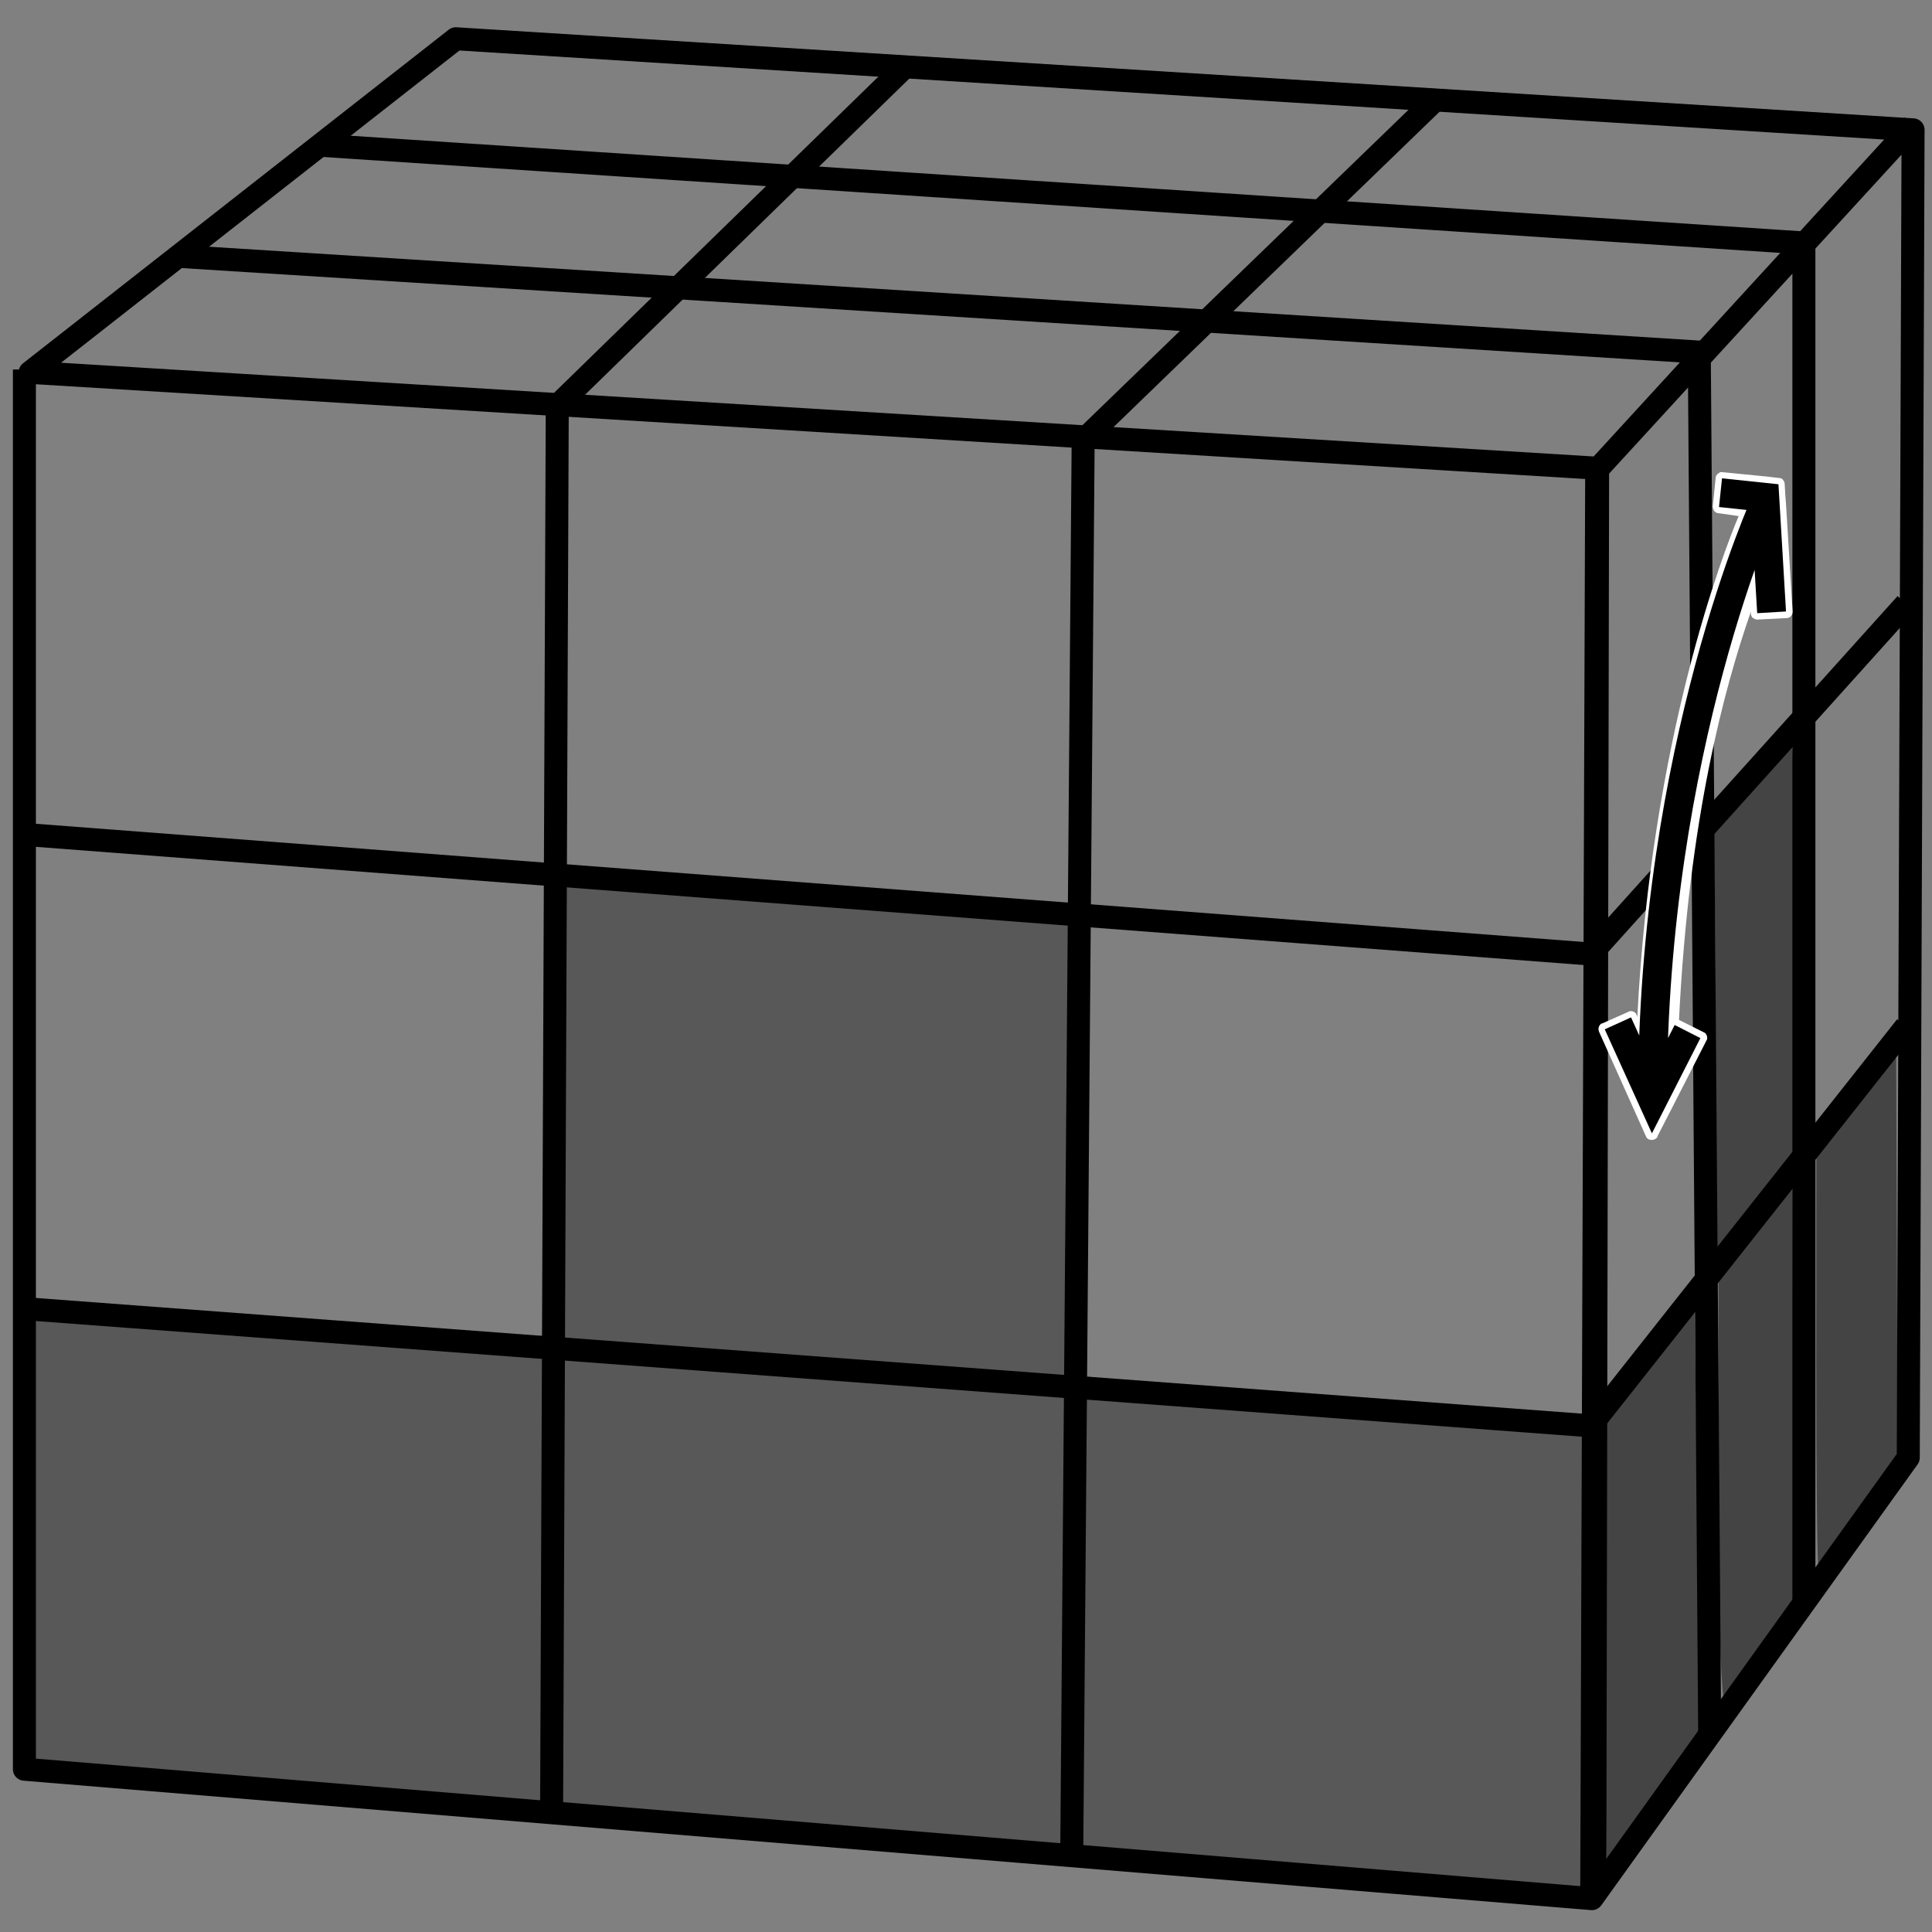 <?xml version="1.0" encoding="UTF-8" standalone="no"?>
<!-- Created with Inkscape (http://www.inkscape.org/) -->
<svg
   xmlns:dc="http://purl.org/dc/elements/1.1/"
   xmlns:cc="http://creativecommons.org/ns#"
   xmlns:rdf="http://www.w3.org/1999/02/22-rdf-syntax-ns#"
   xmlns:svg="http://www.w3.org/2000/svg"
   xmlns="http://www.w3.org/2000/svg"
   xmlns:sodipodi="http://sodipodi.sourceforge.net/DTD/sodipodi-0.dtd"
   xmlns:inkscape="http://www.inkscape.org/namespaces/inkscape"
   version="1.0"
   width="84"
   height="84"
   id="svg2"
   sodipodi:version="0.32"
   inkscape:version="0.46"
   sodipodi:docname="top-center-middle-left.svg"
   inkscape:output_extension="org.inkscape.output.svg.inkscape">
  <rect width="100%" height="100%" fill="#808080" stroke="none"/>
  <sodipodi:namedview
     inkscape:window-height="974"
     inkscape:window-width="1264"
     inkscape:pageshadow="2"
     inkscape:pageopacity="0.0"
     guidetolerance="10.0"
     gridtolerance="10.0"
     objecttolerance="10.0"
     borderopacity="1.0"
     bordercolor="#666666"
     pagecolor="#ffffff"
     id="base"
     showgrid="false"
     inkscape:zoom="5.6568543"
     inkscape:cx="75.324533"
     inkscape:cy="54.742527"
     inkscape:window-x="0"
     inkscape:window-y="14"
     inkscape:current-layer="svg2"
     showguides="false">
    <inkscape:grid
       type="xygrid"
       id="grid2544" />
  </sodipodi:namedview>
  <defs
     id="defs4">
    <inkscape:perspective
       id="perspective11"
       inkscape:persp3d-origin="42 : 28 : 1"
       inkscape:vp_z="137.77406 : 148.49372 : 1"
       inkscape:vp_y="6.1230318e-14 : 1000 : 0"
       inkscape:vp_x="-49.205021 : 82.594143 : 1"
       sodipodi:type="inkscape:persp3d" />
  </defs>
  <path
     d="M 83.177,5.436 L 69.421,20.442 L 69.206,82.342 M 1.061,16.065 L 1.061,76.923 L 69.213,82.55 L 82.968,63.376 L 83.177,5.645 L 19.818,1.685 L 1.309,16.19 L 69.461,20.358 L 69.338,82.509"
     sodipodi:nodetypes="ccccccccccc"
     style="fill:none;fill-rule:evenodd;stroke:#000000;stroke-width:1;stroke-linecap:butt;stroke-linejoin:round;stroke-miterlimit:4;stroke-dasharray:none;stroke-opacity:1"
     id="path2389" />
  <path
     style="fill:none;fill-rule:evenodd;stroke:#000000;stroke-width:1px;stroke-linecap:butt;stroke-linejoin:miter;stroke-opacity:1"
     d="M 24.231,17.147 L 23.982,78.905"
     id="path3334" />
  <path
     style="fill:none;fill-rule:evenodd;stroke:#000000;stroke-width:1px;stroke-linecap:butt;stroke-linejoin:miter;stroke-opacity:1"
     d="M 46.598,80.521 L 47.095,19.011"
     id="path3336" />
  <path
     style="fill:none;fill-rule:evenodd;stroke:#000000;stroke-width:1px;stroke-linecap:butt;stroke-linejoin:miter;stroke-opacity:1"
     d="M 69.338,62.006 L 1.243,56.911"
     id="path3338" />
  <path
     style="fill:none;fill-rule:evenodd;stroke:#000000;stroke-width:1px;stroke-linecap:butt;stroke-linejoin:miter;stroke-opacity:1"
     d="M 1.118,36.284 L 69.462,41.503"
     id="path3340" />
  <path
     style="fill:none;fill-rule:evenodd;stroke:#000000;stroke-width:1px;stroke-linecap:butt;stroke-linejoin:miter;stroke-opacity:1"
     d="M 78.399,10.561 L 14,6.321"
     id="path3348"
     sodipodi:nodetypes="cc" />
  <path
     id="path3350"
     d="M 7.87,11.152 L 73.977,15.314"
     style="fill:none;fill-rule:evenodd;stroke:#000000;stroke-width:1px;stroke-linecap:butt;stroke-linejoin:miter;stroke-opacity:1"
     sodipodi:nodetypes="cc" />
  <path
     id="path3354"
     d="M 78.43,69.803 L 78.43,10.624"
     style="fill:none;fill-rule:evenodd;stroke:#000000;stroke-width:1px;stroke-linecap:butt;stroke-linejoin:miter;stroke-opacity:1"
     sodipodi:nodetypes="cc" />
  <path
     sodipodi:nodetypes="cc"
     id="path3358"
     d="M 73.884,15.579 L 74.334,75.348"
     style="fill:none;fill-rule:evenodd;stroke:#000000;stroke-width:1px;stroke-linecap:butt;stroke-linejoin:miter;stroke-opacity:1" />
  <path
     style="fill:none;fill-rule:evenodd;stroke:#000000;stroke-width:1px;stroke-linecap:butt;stroke-linejoin:miter;stroke-opacity:1"
     d="M 69.25,61.875 L 82.875,44.625"
     id="path3360" />
  <path
     style="fill:none;fill-rule:evenodd;stroke:#000000;stroke-width:1px;stroke-linecap:butt;stroke-linejoin:miter;stroke-opacity:1"
     d="M 69.375,41.25 L 82.875,26.25"
     id="path3362" />
  <path
     style="fill:none;fill-rule:evenodd;stroke:#000000;stroke-width:1px;stroke-linecap:butt;stroke-linejoin:miter;stroke-opacity:1"
     d="M 47.25,19 L 62.5,4.25"
     id="path3364" />
  <path
     style="fill:none;fill-rule:evenodd;stroke:#000000;stroke-width:1px;stroke-linecap:butt;stroke-linejoin:miter;stroke-opacity:1"
     d="M 24.375,17.5 L 39.375,2.875"
     id="path3366" />
  <path
     style="fill:#000000;fill-opacity:0.314;stroke:none;stroke-width:0.062;stroke-miterlimit:4;stroke-dasharray:none;stroke-opacity:1"
     d="M 34.702,59.359 L 24.104,58.555 L 24.104,48.349 C 24.104,38.717 24.117,38.143 24.333,38.144 C 24.743,38.144 46.854,39.85 46.881,39.883 C 46.895,39.901 46.877,44.478 46.84,50.054 L 46.773,60.193 L 46.037,60.178 C 45.632,60.169 40.531,59.8 34.702,59.359 L 34.702,59.359 z"
     id="path3384" />
  <path
     style="fill:#000000;fill-opacity:0.314;stroke:none;stroke-width:0.5;stroke-miterlimit:4;stroke-dasharray:none;stroke-opacity:1"
     d="M 12.124,77.758 C 6.313,77.266 1.455,76.86 1.329,76.855 C 1.112,76.847 1.099,76.284 1.099,66.937 C 1.099,57.588 1.112,57.028 1.329,57.025 C 1.744,57.02 23.204,58.611 23.642,58.679 L 24.068,58.746 L 24.068,62.59 C 24.068,64.705 24.029,69.191 23.981,72.559 L 23.894,78.684 L 23.292,78.668 C 22.961,78.66 17.935,78.25 12.124,77.758 L 12.124,77.758 z"
     id="path3386" />
  <path
     style="fill:#000000;fill-opacity:0.314;stroke:none;stroke-width:0.5;stroke-miterlimit:4;stroke-dasharray:none;stroke-opacity:1"
     d="M 34.808,79.637 C 28.961,79.143 24.133,78.737 24.079,78.733 C 23.968,78.725 23.976,71.828 24.097,63.96 L 24.177,58.708 L 34.94,59.521 C 40.859,59.968 45.923,60.337 46.194,60.342 L 46.686,60.351 L 46.686,66.696 C 46.686,70.185 46.647,74.733 46.6,76.802 L 46.513,80.564 L 45.976,80.548 C 45.681,80.54 40.655,80.13 34.808,79.637 L 34.808,79.637 z"
     id="path3388" />
  <path
     style="fill:#000000;fill-opacity:0.314;stroke:none;stroke-width:0.5;stroke-miterlimit:4;stroke-dasharray:none;stroke-opacity:1"
     d="M 57.566,81.516 C 51.719,81.023 46.862,80.616 46.773,80.612 C 46.646,80.607 46.629,78.452 46.693,70.532 C 46.738,64.991 46.786,60.443 46.8,60.425 C 46.839,60.376 69.192,62.062 69.223,62.117 C 69.238,62.143 69.23,66.727 69.205,72.304 L 69.159,82.443 L 68.678,82.428 C 68.413,82.42 63.413,82.01 57.566,81.516 L 57.566,81.516 z"
     id="path3390" />
  <path
     style="fill:#000000;fill-opacity:0.471;stroke:none;stroke-width:0.5;stroke-miterlimit:4;stroke-dasharray:none;stroke-opacity:1"
     d="M 69.799,71.39 L 69.799,61.612 L 71.735,59.163 L 73.671,56.714 L 73.751,62.127 C 73.795,65.105 73.84,69.343 73.85,71.547 L 73.868,75.553 L 71.888,78.306 C 70.799,79.82 69.884,81.084 69.854,81.114 C 69.824,81.144 69.799,76.768 69.799,71.39 L 69.799,71.39 z"
     id="path3392" />
  <path
     style="fill:#000000;fill-opacity:0.471;stroke:none;stroke-width:0.5;stroke-miterlimit:4;stroke-dasharray:none;stroke-opacity:1"
     d="M 74.593,46.558 C 74.593,42.124 74.558,37.936 74.516,37.25 L 74.44,36.003 L 76.036,34.231 C 76.914,33.257 77.717,32.373 77.819,32.267 C 77.981,32.101 78.006,33.305 78.006,41.194 L 78.006,50.313 L 76.354,52.411 C 75.446,53.565 74.678,54.534 74.648,54.564 C 74.618,54.594 74.593,50.991 74.593,46.558 L 74.593,46.558 z"
     id="path3406" />
  <path
     style="fill:#000000;fill-opacity:0.471;stroke:none;stroke-width:0.5;stroke-miterlimit:4;stroke-dasharray:none;stroke-opacity:1"
     d="M 74.805,71.906 C 74.757,70.7 74.718,66.498 74.718,62.568 L 74.718,55.423 L 76.326,53.384 L 77.934,51.346 L 77.967,60.559 L 78.001,69.773 L 76.536,71.832 C 75.73,72.964 75.031,73.937 74.981,73.994 C 74.932,74.051 74.852,73.111 74.805,71.906 L 74.805,71.906 z"
     id="path3408" />
  <path
     style="fill:#000000;fill-opacity:0.471;stroke:none;stroke-width:0.5;stroke-miterlimit:4;stroke-dasharray:none;stroke-opacity:1"
     d="M 78.967,59.207 L 78.972,50.026 L 80.706,47.831 L 82.44,45.636 L 82.474,54.554 L 82.507,63.471 L 80.845,65.805 C 79.931,67.088 79.134,68.195 79.073,68.263 C 79.012,68.332 78.964,64.257 78.967,59.207 L 78.967,59.207 z"
     id="path3410" />
  <path
     sodipodi:type="inkscape:offset"
     inkscape:radius="0.28811076"
     inkscape:original="M 74.875 20.8125 L 74.75 22.03125 L 76 22.1875 C 75.601683 23.084148 71.881967 32.040572 71.40625 45.3125 L 70.90625 44.25 L 69.78125 44.75 L 71.28125 48.09375 L 71.8125 49.28125 L 72.40625 48.125 L 73.9375 45.125 L 72.8125 44.5625 L 72.6875 44.8125 C 73.137309 34.530058 75.128003 28.20594 76.3125 25.125 L 76.40625 26.65625 L 77.65625 26.59375 L 77.375 22 L 77.34375 21.59375 L 77.3125 21.0625 L 76.78125 21 L 74.875 20.8125 z "
     style="fill:#ffffff;fill-opacity:1;fill-rule:evenodd;stroke:none;stroke-width:1.255;stroke-linecap:butt;stroke-linejoin:miter;stroke-miterlimit:4;stroke-dasharray:none;stroke-opacity:1"
     id="path2411"
     d="M 74.781,20.531 C 74.77,20.541 74.76,20.551 74.75,20.562 C 74.715,20.577 74.683,20.598 74.656,20.625 C 74.625,20.661 74.604,20.704 74.594,20.75 C 74.593,20.76 74.593,20.771 74.594,20.781 L 74.469,22 C 74.464,22.054 74.475,22.108 74.5,22.156 C 74.514,22.191 74.536,22.223 74.562,22.25 C 74.598,22.281 74.641,22.302 74.688,22.312 C 74.698,22.313 74.708,22.313 74.719,22.312 L 75.594,22.438 C 74.95,23.955 71.798,32.096 71.188,44.219 L 71.156,44.125 C 71.148,44.103 71.138,44.082 71.125,44.062 C 71.056,43.982 70.948,43.946 70.844,43.969 C 70.822,43.977 70.801,43.987 70.781,44 L 69.656,44.5 C 69.646,44.499 69.635,44.499 69.625,44.5 C 69.601,44.517 69.58,44.539 69.562,44.562 C 69.52,44.616 69.498,44.682 69.5,44.75 C 69.501,44.793 69.512,44.836 69.531,44.875 L 71.031,48.219 L 71.562,49.406 C 71.577,49.441 71.598,49.473 71.625,49.5 C 71.678,49.542 71.745,49.564 71.812,49.562 C 71.88,49.564 71.947,49.542 72,49.5 C 72.024,49.483 72.045,49.461 72.062,49.438 C 72.063,49.427 72.063,49.417 72.062,49.406 L 72.656,48.25 L 74.188,45.25 C 74.2,45.231 74.211,45.21 74.219,45.188 C 74.242,45.084 74.206,44.975 74.125,44.906 C 74.106,44.893 74.085,44.883 74.062,44.875 L 73,44.344 C 73.43,35.579 74.97,29.911 76.125,26.594 L 76.125,26.688 C 76.13,26.745 76.152,26.799 76.188,26.844 C 76.214,26.871 76.246,26.892 76.281,26.906 C 76.32,26.926 76.363,26.937 76.406,26.938 L 77.656,26.875 C 77.724,26.877 77.791,26.855 77.844,26.812 C 77.914,26.75 77.949,26.656 77.938,26.562 L 77.656,21.969 L 77.625,21.562 L 77.594,21.031 C 77.589,20.974 77.567,20.92 77.531,20.875 C 77.514,20.851 77.493,20.83 77.469,20.812 C 77.43,20.793 77.387,20.782 77.344,20.781 L 76.812,20.719 L 74.906,20.531 C 74.865,20.522 74.822,20.522 74.781,20.531 L 74.781,20.531 z" />
  <path
     style="fill:none;fill-rule:evenodd;stroke:#000000;stroke-width:1.255;stroke-linecap:butt;stroke-linejoin:miter;stroke-miterlimit:4;stroke-dasharray:none;stroke-opacity:1"
     id="path3436"
     d="M 71.849,47.722 C 71.841,32.53 76.795,21.749 76.795,21.749 M 77.026,26.623 L 76.729,21.623 L 74.805,21.421 M 70.343,44.494 L 71.855,47.829 L 73.371,44.85" />
</svg>
